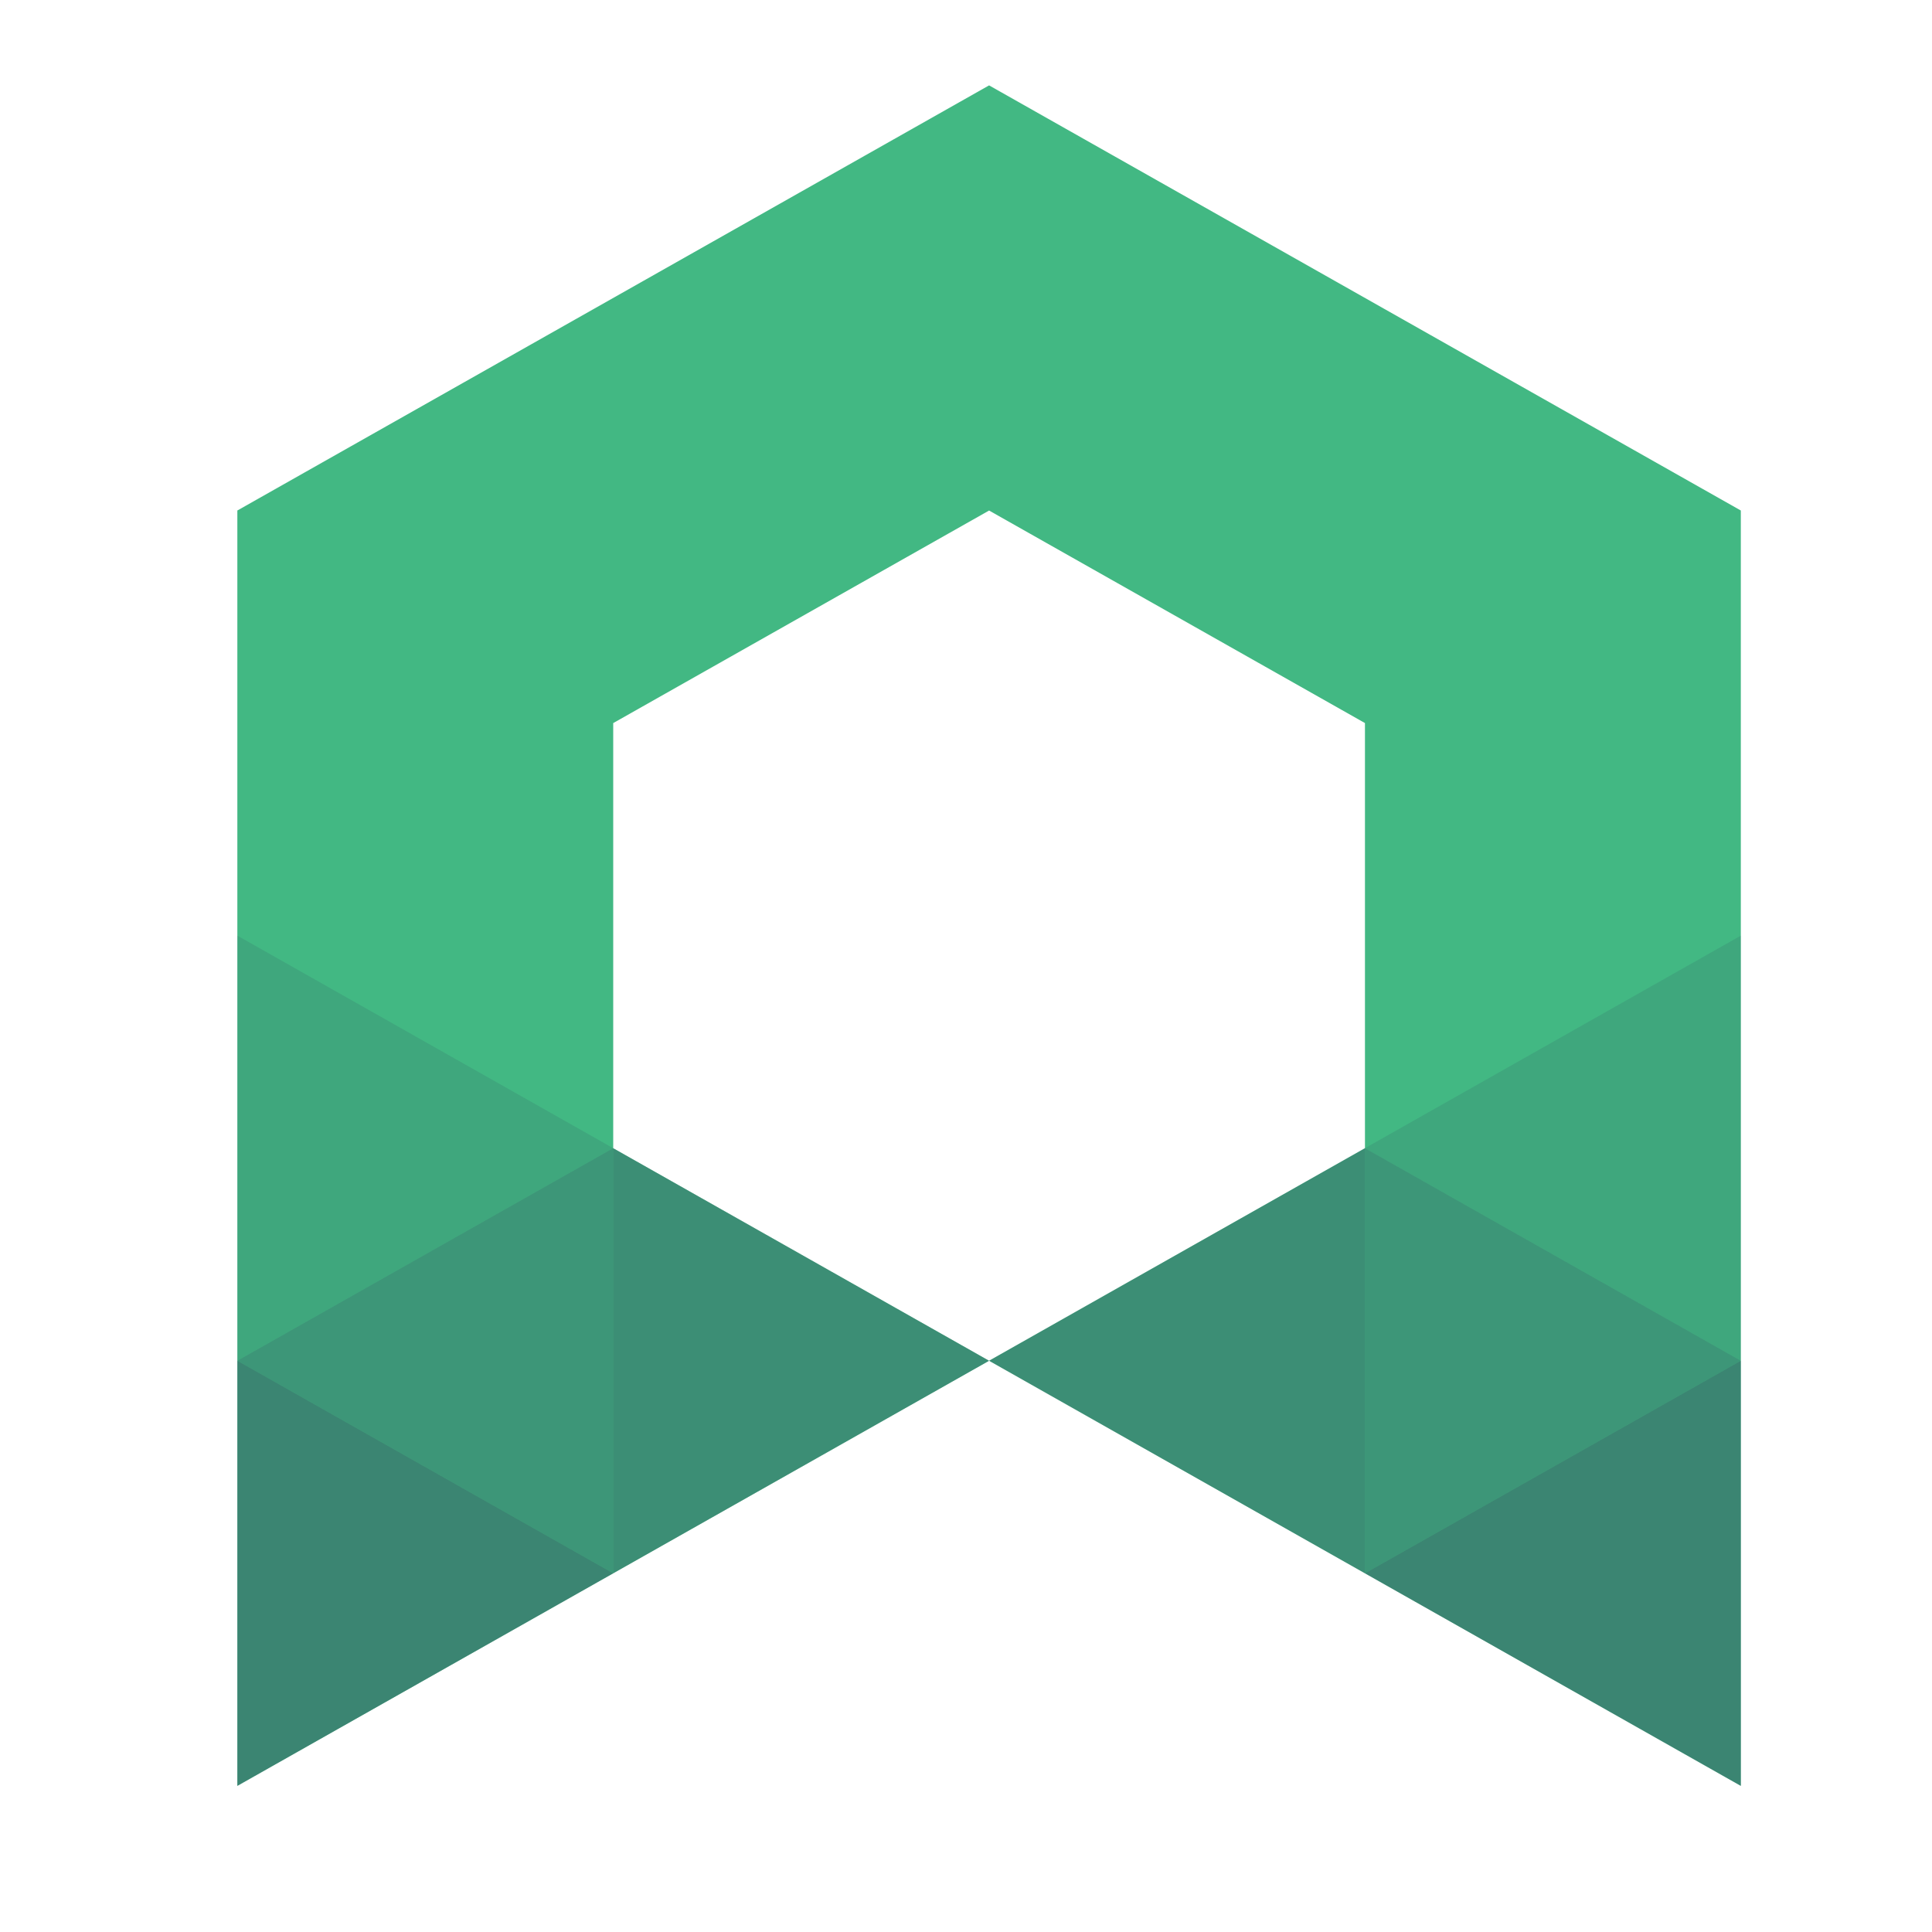 <?xml version="1.0" encoding="UTF-8" standalone="no"?>
<!-- Created with Inkscape (http://www.inkscape.org/) -->

<svg
   xmlns:dc="http://purl.org/dc/elements/1.1/"
   xmlns:cc="http://creativecommons.org/ns#"
   xmlns:rdf="http://www.w3.org/1999/02/22-rdf-syntax-ns#"
   xmlns:svg="http://www.w3.org/2000/svg"
   xmlns="http://www.w3.org/2000/svg"
   xmlns:sodipodi="http://sodipodi.sourceforge.net/DTD/sodipodi-0.dtd"
   xmlns:inkscape="http://www.inkscape.org/namespaces/inkscape"
   width="100"
   height="100"
   viewBox="0 0 100 100"
   id="svg2"
   version="1.1"
   inkscape:version="0.91 r13725"
   sodipodi:docname="a_alt.svg">
  <defs
     id="defs4" />
  <sodipodi:namedview
     id="base"
     pagecolor="#ffffff"
     bordercolor="#666666"
     borderopacity="1.0"
     inkscape:pageopacity="0.0"
     inkscape:pageshadow="2"
     inkscape:zoom="2.8"
     inkscape:cx="35.768096"
     inkscape:cy="31.203964"
     inkscape:document-units="px"
     inkscape:current-layer="layer1"
     showgrid="false"
     units="px"
     inkscape:object-nodes="false"
     inkscape:snap-text-baseline="false"
     inkscape:snap-bbox="true"
     inkscape:bbox-nodes="true"
     inkscape:window-width="1331"
     inkscape:window-height="744"
     inkscape:window-x="35"
     inkscape:window-y="24"
     inkscape:window-maximized="1"
     inkscape:snap-intersection-paths="false"
     inkscape:object-paths="true"
     showguides="true"
     inkscape:guide-bbox="true"
     fit-margin-top="0"
     fit-margin-left="0"
     fit-margin-right="0"
     fit-margin-bottom="0">
    <inkscape:grid
       type="axonomgrid"
       id="grid4185"
       units="mm"
       empspacing="5"
       enabled="true"
       originx="-15.343"
       originy="-26.575" />
    <inkscape:grid
       type="xygrid"
       id="grid4244"
       enabled="false"
       originx="-15.343"
       originy="-26.575" />
  </sodipodi:namedview>
  <g
     inkscape:label="Layer 1"
     inkscape:groupmode="layer"
     id="layer1"
     transform="translate(-15.343,-925.787)">
    <g
       transform="matrix(1.268,0,0,1.242,-16.317,-237.712)"
       id="g4732">
      <path
         inkscape:connector-curvature="0"
         id="path4417-6"
         d="M 65.343,958.071 50,966.929 l 0,17.717 15.343,8.858 L 50,1002.362 l -15.343,8.858 0,-53.15 30.686,-17.717 30.686,17.717 0,53.15 -30.686,-17.717 15.343,-8.858 0,-17.717 z"
         style="fill:#42b883;fill-opacity:1;fill-rule:evenodd;stroke:none;stroke-width:1px;stroke-linecap:butt;stroke-linejoin:miter;stroke-opacity:1" />
      <path
         inkscape:connector-curvature="0"
         id="path4419-7"
         d="M 34.657,993.504 50,1002.362 l -15.343,8.858 z"
         style="opacity:0.45;fill:#35495e;fill-opacity:1;fill-rule:evenodd;stroke:none;stroke-width:1px;stroke-linecap:butt;stroke-linejoin:miter;stroke-opacity:1" />
      <path
         style="opacity:0.15;fill:#35495e;fill-opacity:1;fill-rule:evenodd;stroke:none;stroke-width:1px;stroke-linecap:butt;stroke-linejoin:miter;stroke-opacity:1"
         d="M 34.657,975.787 50,984.646 34.657,993.504 Z"
         id="path4421-5"
         inkscape:connector-curvature="0" />
      <path
         inkscape:connector-curvature="0"
         id="path4423-3"
         d="M 50,984.646 34.657,993.504 50,1002.362 Z"
         style="opacity:0.3;fill:#35495e;fill-opacity:1;fill-rule:evenodd;stroke:none;stroke-width:1px;stroke-linecap:butt;stroke-linejoin:miter;stroke-opacity:1" />
      <path
         style="opacity:0.375;fill:#35495e;fill-opacity:1;fill-rule:evenodd;stroke:none;stroke-width:1px;stroke-linecap:butt;stroke-linejoin:miter;stroke-opacity:1"
         d="M 50,984.646 65.343,993.504 50,1002.362 Z"
         id="path4425-5"
         inkscape:connector-curvature="0" />
      <path
         inkscape:connector-curvature="0"
         id="path4427-6"
         d="m 80.686,984.646 -15.343,8.858 15.343,8.858 z"
         style="opacity:0.375;fill:#35495e;fill-opacity:1;fill-rule:evenodd;stroke:none;stroke-width:1px;stroke-linecap:butt;stroke-linejoin:miter;stroke-opacity:1" />
      <path
         style="opacity:0.3;fill:#35495e;fill-opacity:1;fill-rule:evenodd;stroke:none;stroke-width:1px;stroke-linecap:butt;stroke-linejoin:miter;stroke-opacity:1"
         d="m 80.686,984.646 15.343,8.858 -15.343,8.858 z"
         id="path4429-2"
         inkscape:connector-curvature="0" />
      <path
         inkscape:connector-curvature="0"
         id="path4431-9"
         d="m 96.029,975.787 -15.343,8.858 15.343,8.858 z"
         style="opacity:0.15;fill:#35495e;fill-opacity:1;fill-rule:evenodd;stroke:none;stroke-width:1px;stroke-linecap:butt;stroke-linejoin:miter;stroke-opacity:1" />
      <path
         style="opacity:0.45;fill:#35495e;fill-opacity:1;fill-rule:evenodd;stroke:none;stroke-width:1px;stroke-linecap:butt;stroke-linejoin:miter;stroke-opacity:1"
         d="m 96.029,993.504 -15.343,8.858 15.343,8.858 z"
         id="path4433-1"
         inkscape:connector-curvature="0" />
    </g>
  </g>
</svg>
